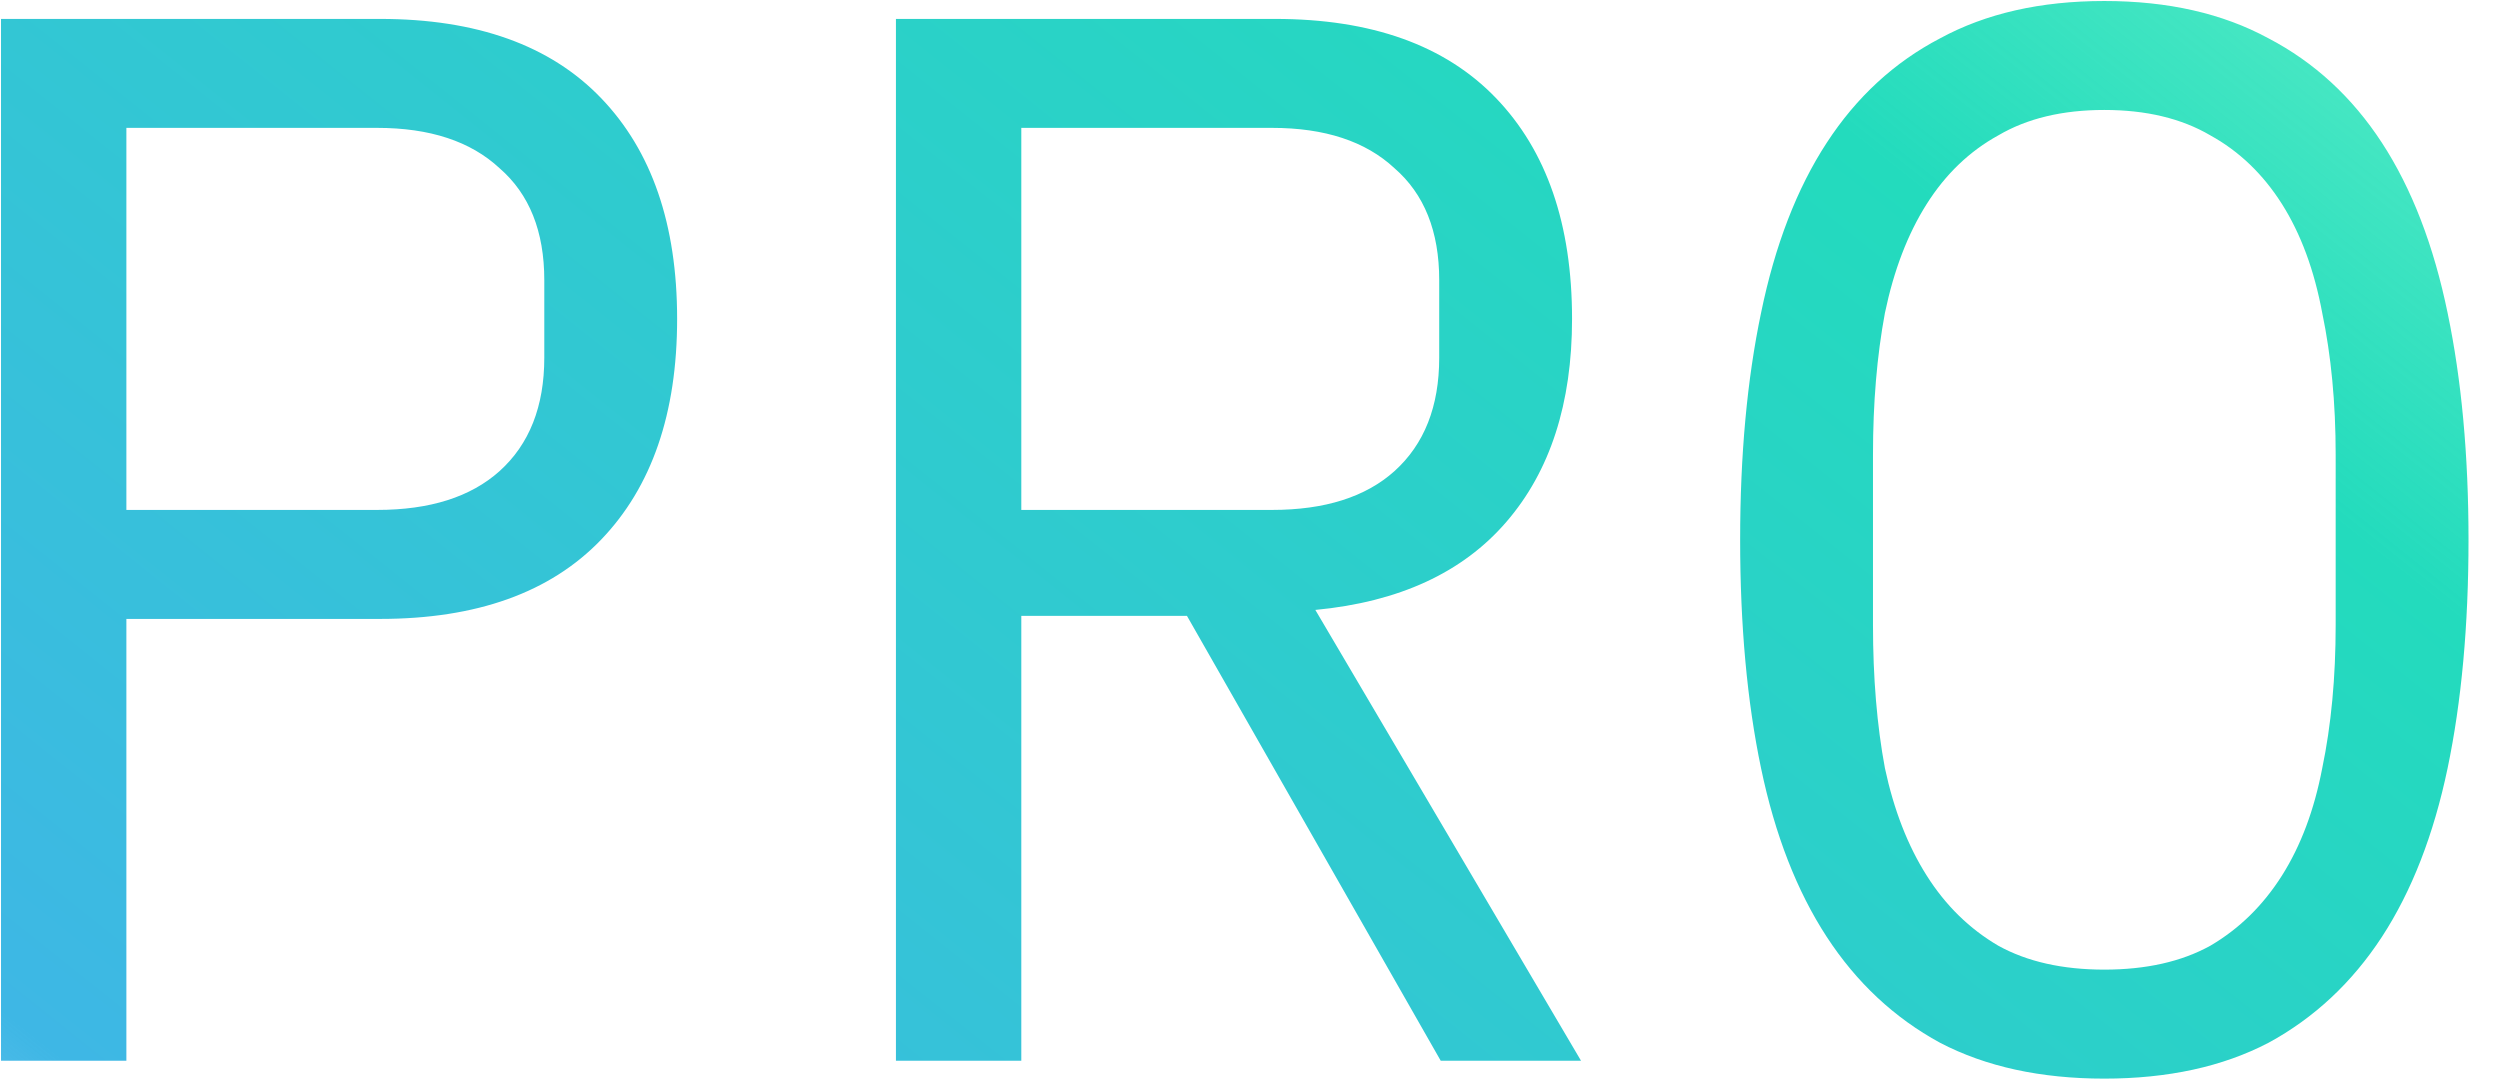 <svg width="67" height="29" viewBox="0 0 67 29" fill="none" xmlns="http://www.w3.org/2000/svg">
<path d="M0.027 28.427V0.507H10.187C12.773 0.507 14.747 1.213 16.107 2.627C17.467 4.04 18.147 6.013 18.147 8.547C18.147 11.08 17.467 13.053 16.107 14.466C14.747 15.88 12.773 16.587 10.187 16.587H3.387V28.427H0.027ZM3.387 13.666H10.107C11.52 13.666 12.613 13.32 13.387 12.627C14.187 11.906 14.587 10.893 14.587 9.587V7.507C14.587 6.2 14.187 5.2 13.387 4.507C12.613 3.787 11.52 3.427 10.107 3.427H3.387V13.666ZM27.371 28.427H24.011V0.507H34.171C36.758 0.507 38.731 1.213 40.091 2.627C41.451 4.04 42.131 6.013 42.131 8.547C42.131 10.813 41.544 12.627 40.371 13.986C39.198 15.347 37.491 16.133 35.251 16.346L42.371 28.427H38.611L31.811 16.506H27.371V28.427ZM34.091 13.666C35.505 13.666 36.598 13.32 37.371 12.627C38.171 11.906 38.571 10.893 38.571 9.587V7.507C38.571 6.2 38.171 5.2 37.371 4.507C36.598 3.787 35.505 3.427 34.091 3.427H27.371V13.666H34.091ZM56.395 28.907C54.689 28.907 53.222 28.587 51.995 27.947C50.769 27.28 49.755 26.333 48.956 25.107C48.156 23.88 47.569 22.373 47.196 20.587C46.822 18.8 46.636 16.76 46.636 14.466C46.636 12.2 46.822 10.173 47.196 8.387C47.569 6.573 48.156 5.053 48.956 3.827C49.755 2.6 50.769 1.667 51.995 1.027C53.222 0.36 54.689 0.027 56.395 0.027C58.102 0.027 59.569 0.36 60.795 1.027C62.022 1.667 63.035 2.6 63.836 3.827C64.635 5.053 65.222 6.573 65.596 8.387C65.969 10.173 66.156 12.2 66.156 14.466C66.156 16.76 65.969 18.8 65.596 20.587C65.222 22.373 64.635 23.88 63.836 25.107C63.035 26.333 62.022 27.28 60.795 27.947C59.569 28.587 58.102 28.907 56.395 28.907ZM56.395 25.986C57.516 25.986 58.462 25.773 59.236 25.346C60.009 24.893 60.649 24.267 61.156 23.466C61.662 22.666 62.022 21.706 62.236 20.587C62.475 19.44 62.596 18.16 62.596 16.747V12.187C62.596 10.8 62.475 9.533 62.236 8.387C62.022 7.24 61.662 6.267 61.156 5.467C60.649 4.667 60.009 4.053 59.236 3.627C58.462 3.173 57.516 2.947 56.395 2.947C55.276 2.947 54.329 3.173 53.556 3.627C52.782 4.053 52.142 4.667 51.636 5.467C51.129 6.267 50.755 7.24 50.516 8.387C50.302 9.533 50.196 10.8 50.196 12.187V16.747C50.196 18.16 50.302 19.44 50.516 20.587C50.755 21.706 51.129 22.666 51.636 23.466C52.142 24.267 52.782 24.893 53.556 25.346C54.329 25.773 55.276 25.986 56.395 25.986Z" fill="url(#paint0_linear)"/>
<defs>
<linearGradient id="paint0_linear" x1="29.041" y1="65.427" x2="79.981" y2="1.528" gradientUnits="userSpaceOnUse">
<stop stop-color="#45AFEE" stop-opacity="0.01"/>
<stop offset="0.038" stop-color="#43B1EC" stop-opacity="0.616"/>
<stop offset="0.081" stop-color="#41B3E9" stop-opacity="0.768"/>
<stop offset="0.146" stop-color="#3EB7E5"/>
<stop offset="0.748" stop-color="#23DBBD"/>
<stop offset="0.842" stop-color="#1EE0B7" stop-opacity="0.853"/>
<stop offset="0.896" stop-color="#1CE4B3" stop-opacity="0.769"/>
<stop offset="0.928" stop-color="#1BE5B1" stop-opacity="0.144"/>
<stop offset="1" stop-color="#17EAAC" stop-opacity="0.01"/>
</linearGradient>
</defs>
</svg>
